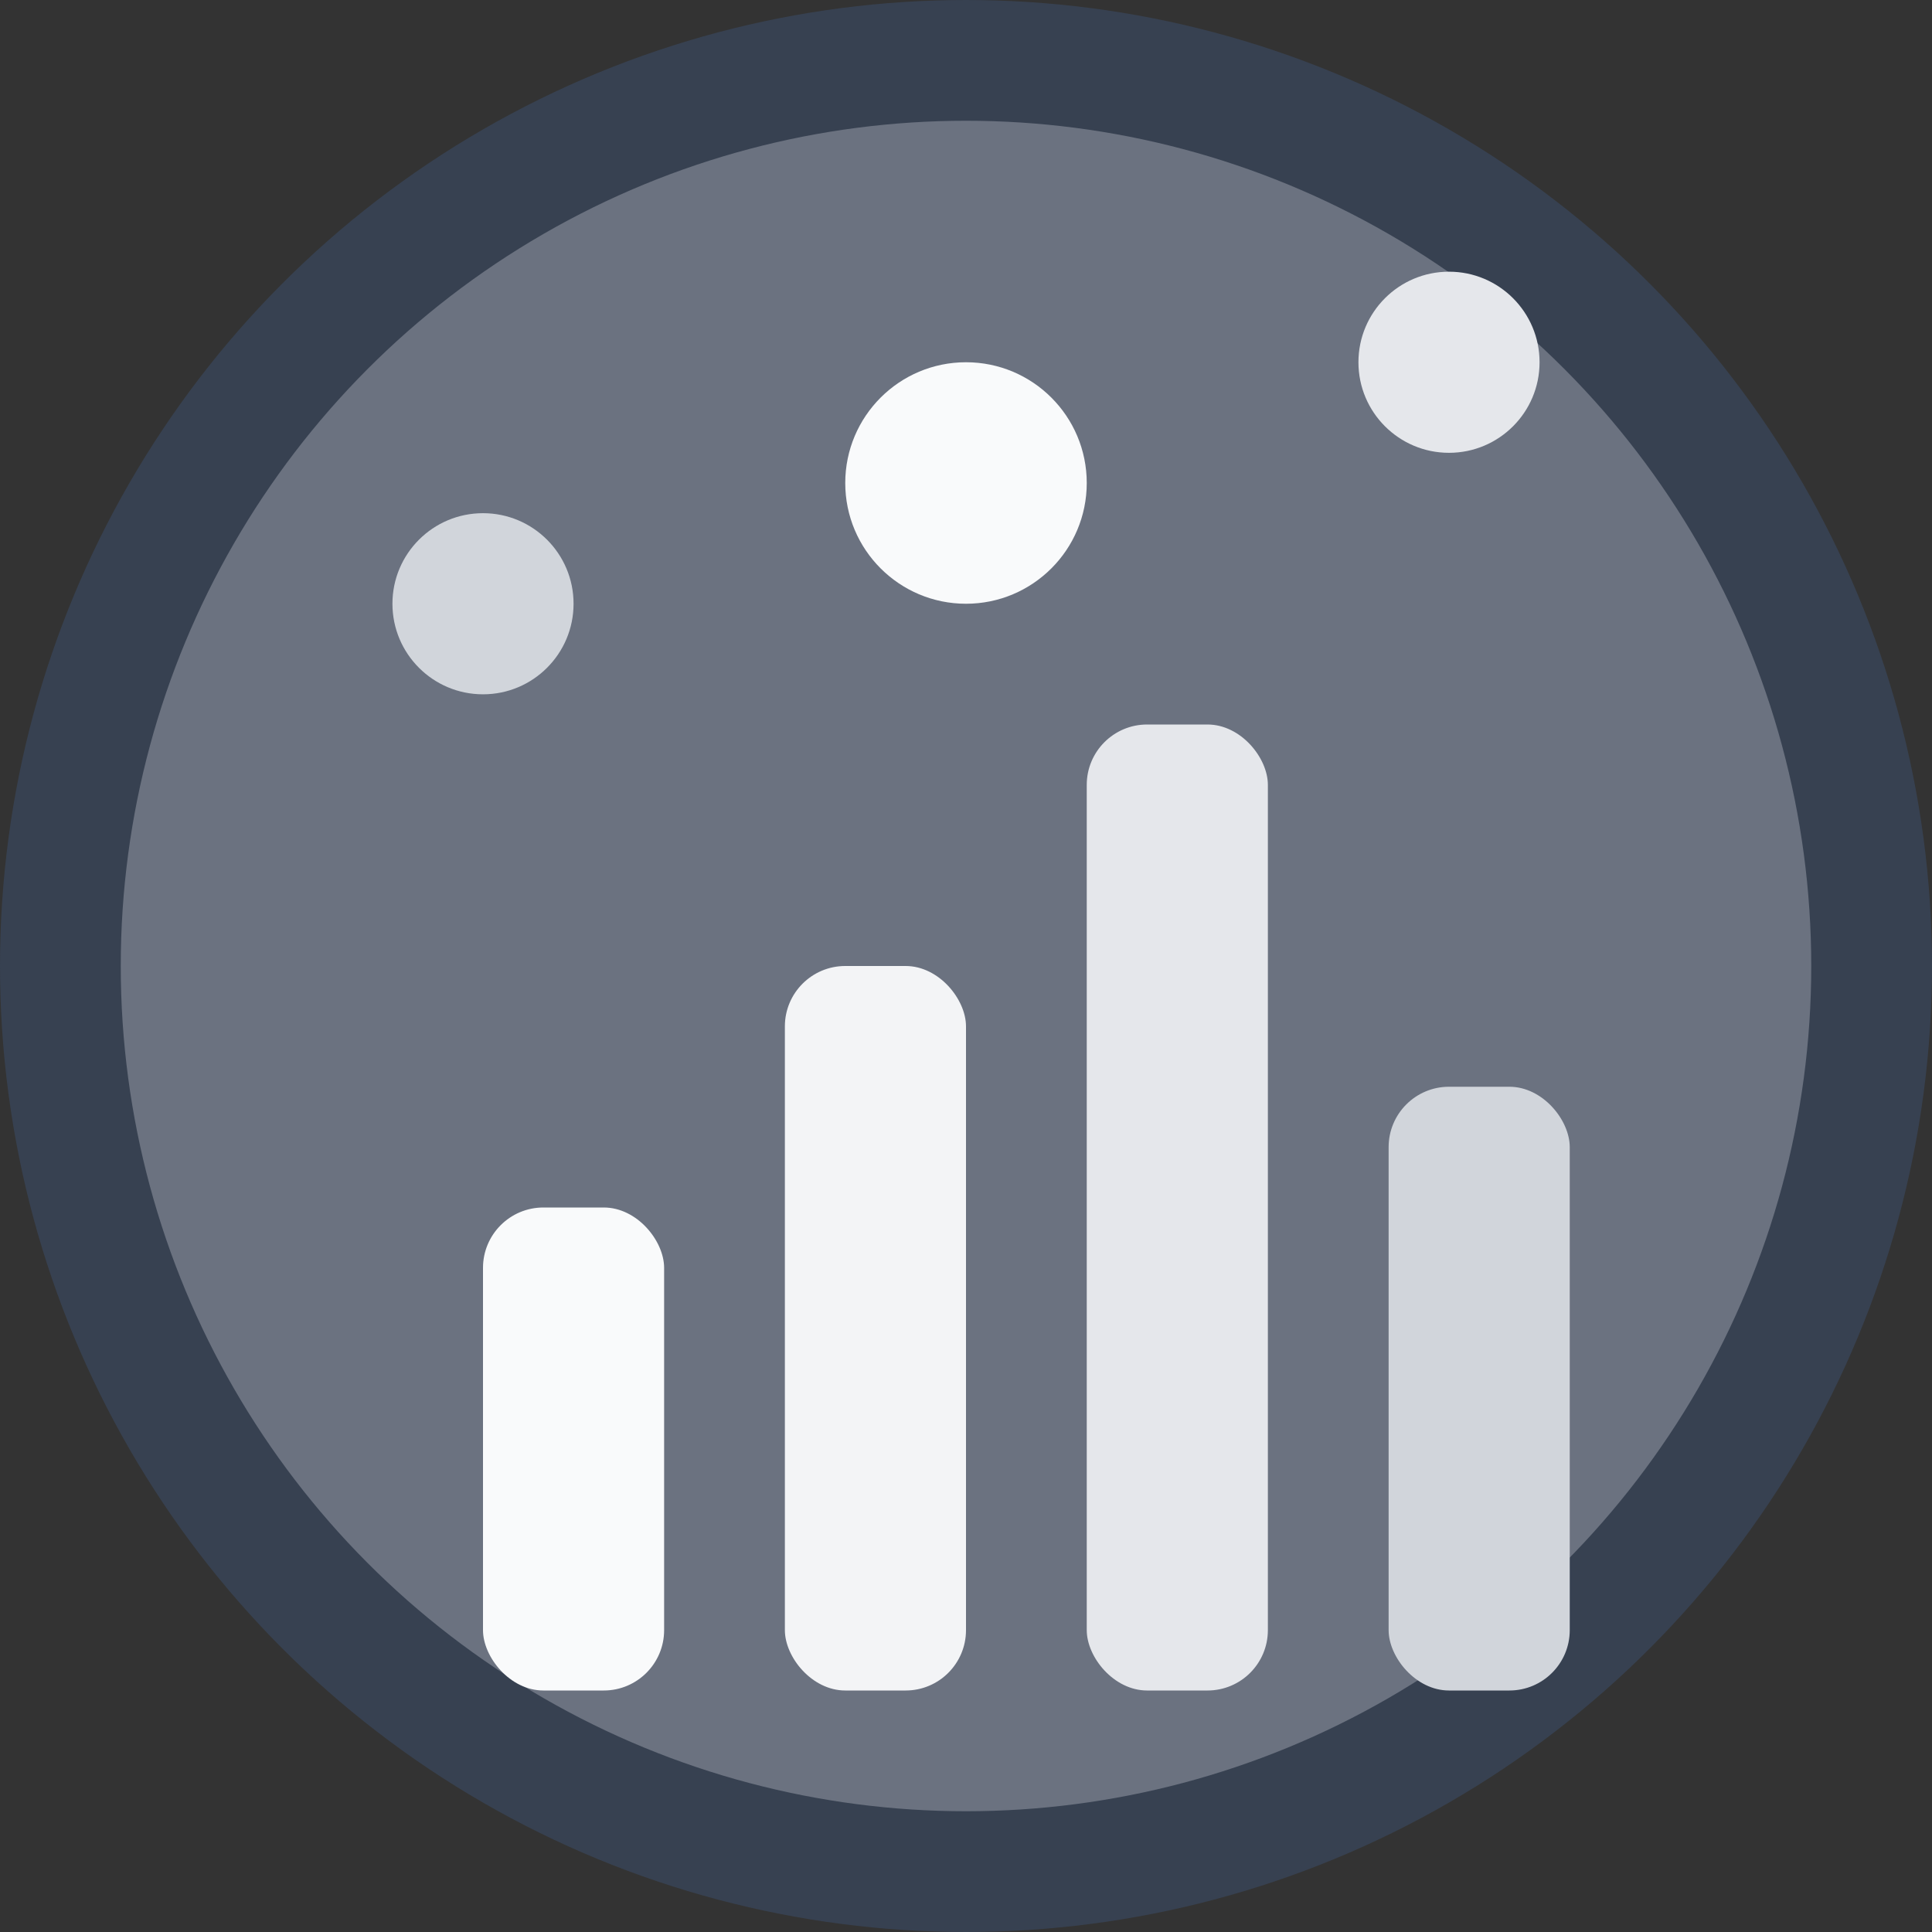 <svg xmlns="http://www.w3.org/2000/svg" viewBox="0 0 32 32" fill="none">
  <rect x="0" y="0" width="32" height="32" fill="#333333" stroke="none"/>
  <!-- Background circle -->
  <circle cx="16" cy="16" r="15" fill="#6b7280" stroke="#374151" stroke-width="2"/>
  
  <!-- Data bars representing analytics -->
  <rect x="8" y="20" width="3" height="8" fill="#f9fafb" rx="1"/>
  <rect x="13" y="16" width="3" height="12" fill="#f3f4f6" rx="1"/>
  <rect x="18" y="12" width="3" height="16" fill="#e5e7eb" rx="1"/>
  <rect x="23" y="18" width="3" height="10" fill="#d1d5db" rx="1"/>
  
  <!-- Small data point dots -->
  <circle cx="16" cy="8" r="2" fill="#f9fafb"/>
  <circle cx="24" cy="6" r="1.5" fill="#e5e7eb"/>
  <circle cx="8" cy="10" r="1.5" fill="#d1d5db"/>
</svg>

